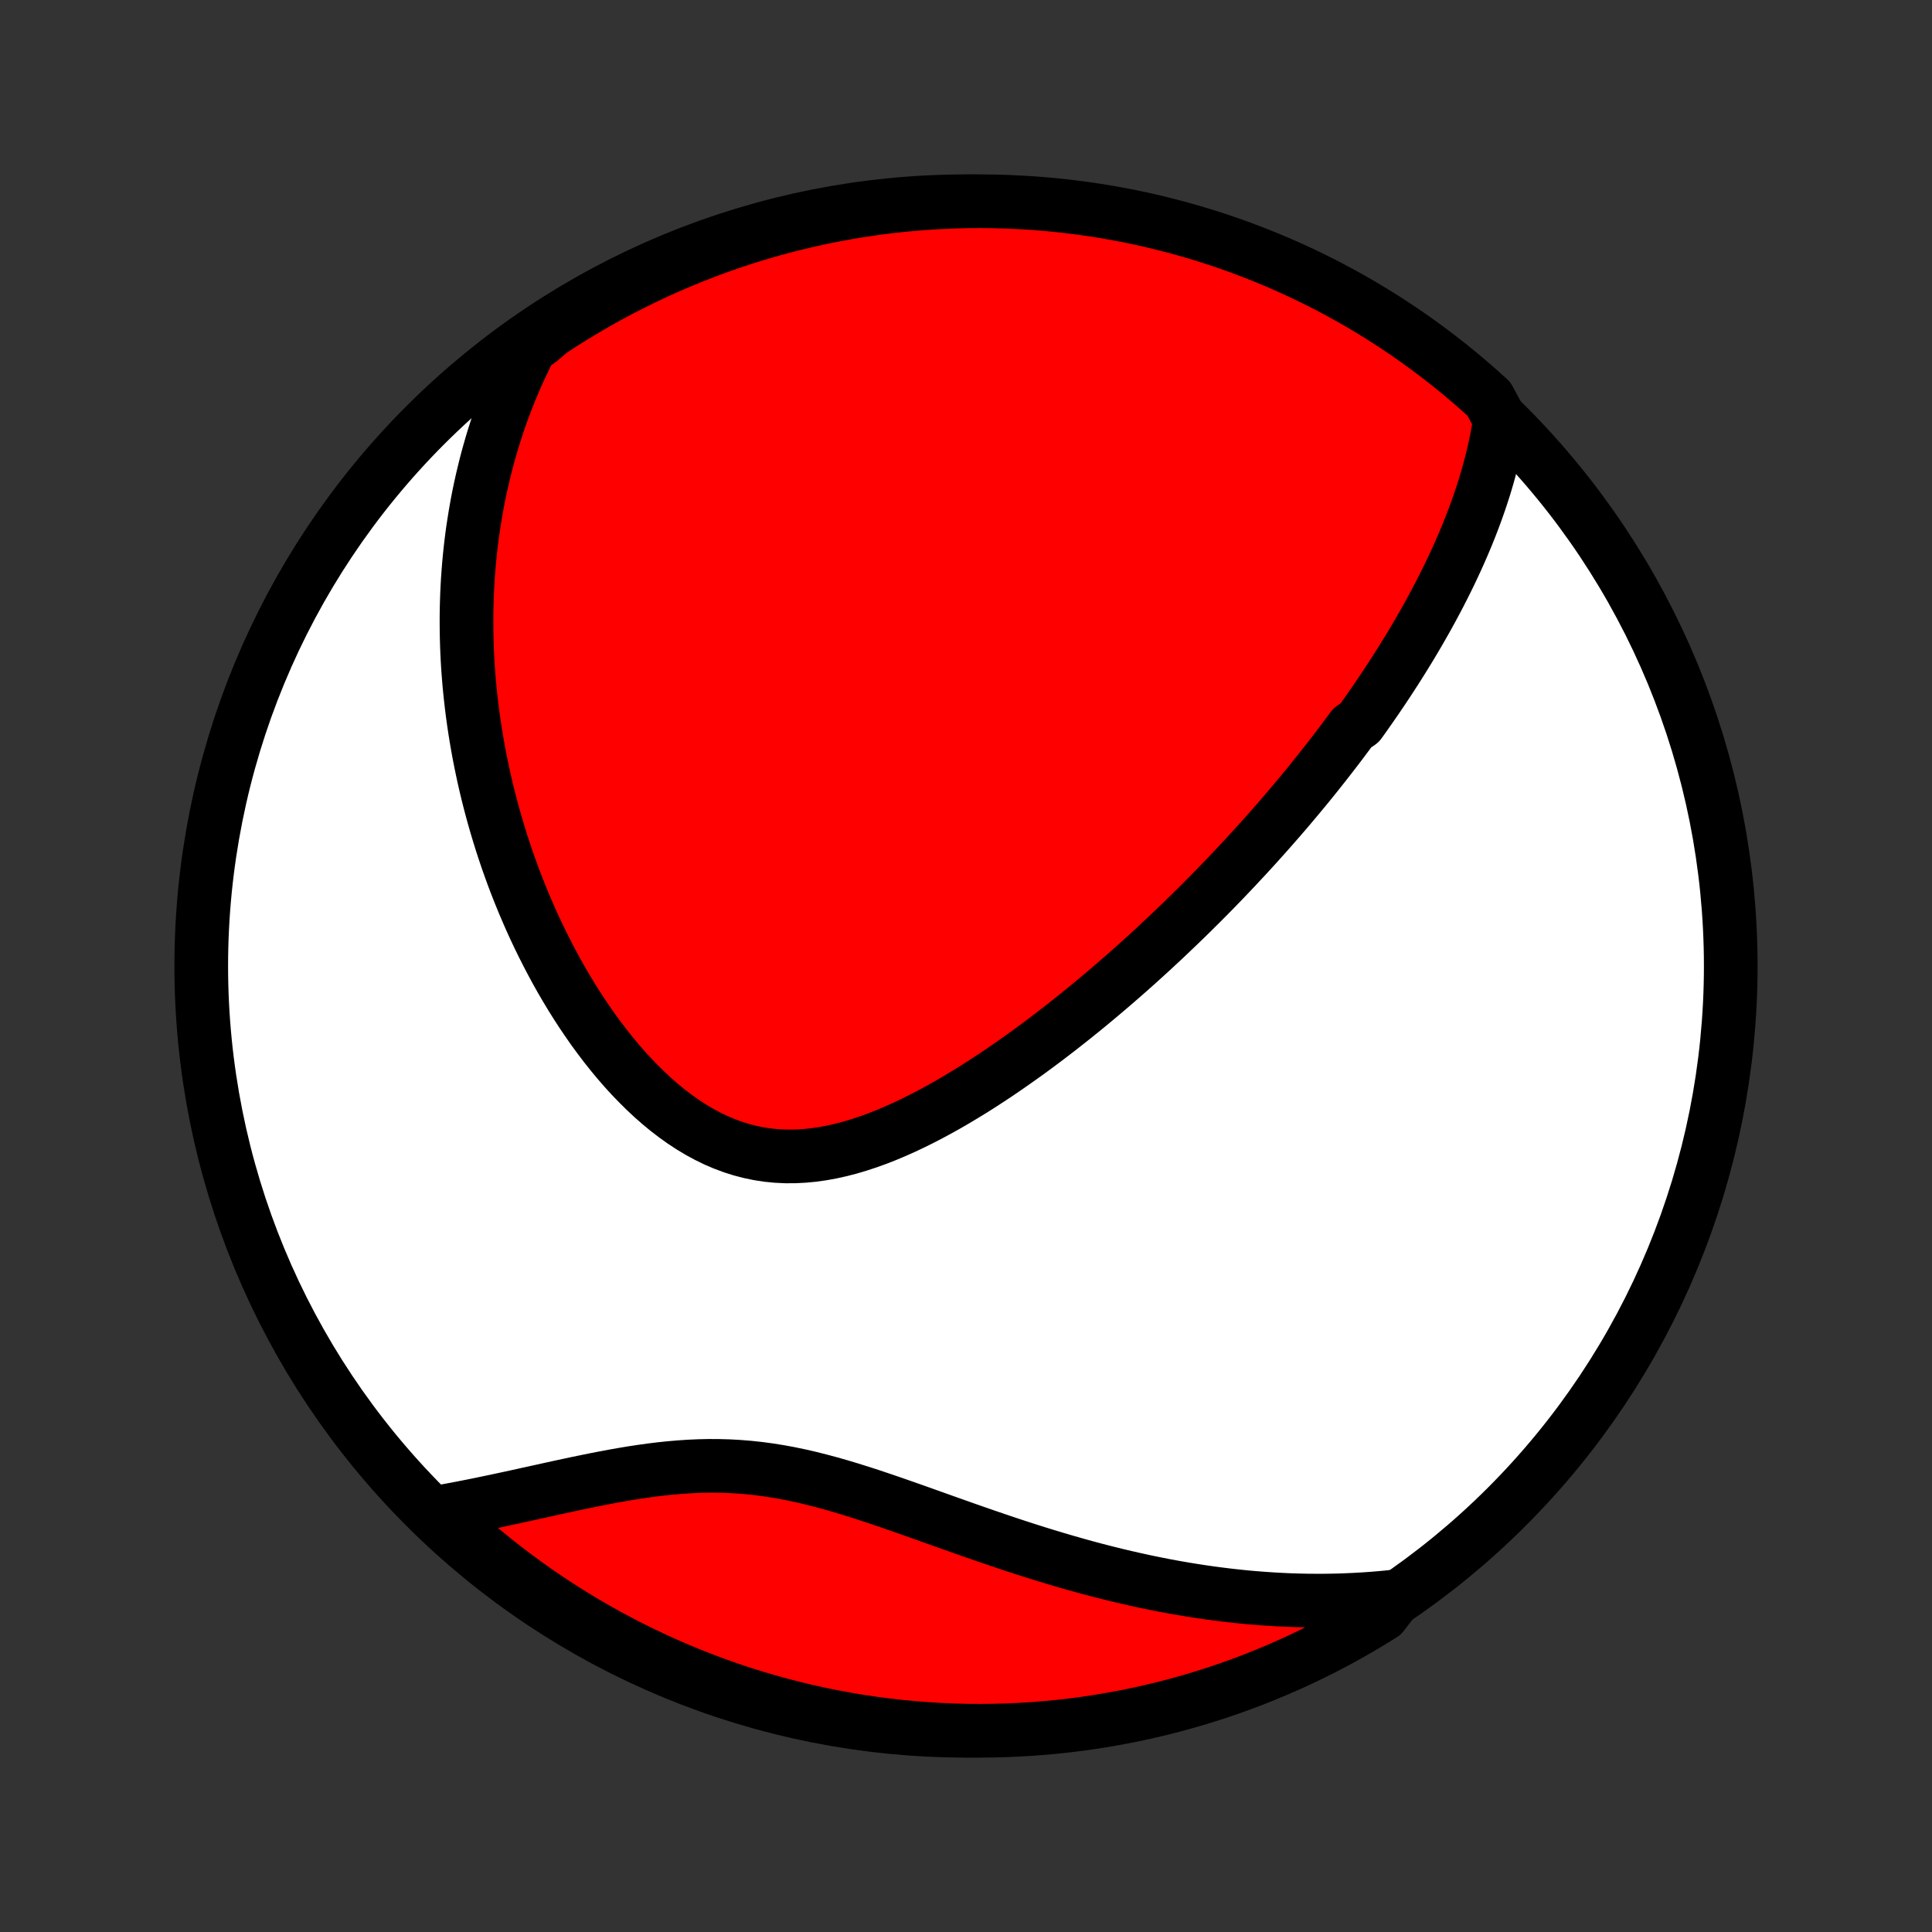 <?xml version="1.0" encoding="utf-8" standalone="no"?>
<!DOCTYPE svg PUBLIC "-//W3C//DTD SVG 1.1//EN"
  "http://www.w3.org/Graphics/SVG/1.1/DTD/svg11.dtd">
<!-- Created with matplotlib (http://matplotlib.org/) -->
<svg height="72pt" version="1.1" viewBox="0 0 72 72" width="72pt" xmlns="http://www.w3.org/2000/svg" xmlns:xlink="http://www.w3.org/1999/xlink">
 <rect x="0" y="0" width="72" height="72" fill="#333333" stroke="none"/>
 <defs>
  <style type="text/css">
*{stroke-linecap:butt;stroke-linejoin:round;}
  </style>
 </defs>
 <g id="figure_1">
  <g id="patch_1">
   <path d="
M0 72
L72 72
L72 0
L0 0
z
" style="fill:none;"/>
  </g>
  <g id="axes_1">
   <g id="PatchCollection_1">
    <defs>
     <path d="
M36 -7.5
C43.558 -7.5 50.808 -10.503 56.153 -15.848
C61.497 -21.192 64.5 -28.442 64.5 -36
C64.5 -43.558 61.497 -50.808 56.153 -56.153
C50.808 -61.497 43.558 -64.5 36 -64.5
C28.442 -64.5 21.192 -61.497 15.848 -56.153
C10.503 -50.808 7.5 -43.558 7.5 -36
C7.5 -28.442 10.503 -21.192 15.848 -15.848
C21.192 -10.503 28.442 -7.5 36 -7.5
z
" id="C0_0_a811fe30f3"/>
     <path d="
M55.901 -56.368
L55.858 -56.095
L55.811 -55.825
L55.76 -55.559
L55.704 -55.295
L55.645 -55.033
L55.581 -54.775
L55.514 -54.519
L55.444 -54.266
L55.371 -54.015
L55.295 -53.767
L55.215 -53.522
L55.133 -53.278
L55.049 -53.037
L54.962 -52.798
L54.873 -52.562
L54.782 -52.328
L54.689 -52.096
L54.593 -51.865
L54.496 -51.637
L54.397 -51.411
L54.297 -51.187
L54.194 -50.964
L54.09 -50.743
L53.985 -50.524
L53.878 -50.307
L53.769 -50.091
L53.66 -49.877
L53.549 -49.664
L53.436 -49.453
L53.323 -49.243
L53.208 -49.034
L53.092 -48.827
L52.974 -48.62
L52.856 -48.416
L52.736 -48.212
L52.616 -48.009
L52.494 -47.807
L52.371 -47.607
L52.247 -47.407
L52.122 -47.208
L51.996 -47.01
L51.868 -46.812
L51.74 -46.616
L51.611 -46.42
L51.48 -46.225
L51.348 -46.03
L51.215 -45.836
L51.081 -45.643
L50.946 -45.45
L50.81 -45.257
L50.672 -45.065
L50.394 -44.873
L50.253 -44.681
L50.11 -44.489
L49.967 -44.298
L49.822 -44.107
L49.675 -43.916
L49.528 -43.726
L49.379 -43.535
L49.228 -43.344
L49.076 -43.153
L48.923 -42.962
L48.768 -42.771
L48.611 -42.58
L48.453 -42.389
L48.293 -42.197
L48.132 -42.006
L47.969 -41.813
L47.804 -41.621
L47.637 -41.428
L47.468 -41.235
L47.298 -41.042
L47.126 -40.848
L46.951 -40.653
L46.775 -40.458
L46.597 -40.263
L46.416 -40.066
L46.233 -39.87
L46.048 -39.672
L45.861 -39.474
L45.672 -39.276
L45.48 -39.076
L45.286 -38.876
L45.089 -38.675
L44.89 -38.474
L44.688 -38.272
L44.483 -38.069
L44.276 -37.865
L44.066 -37.661
L43.853 -37.456
L43.637 -37.25
L43.419 -37.043
L43.197 -36.836
L42.973 -36.627
L42.745 -36.419
L42.514 -36.209
L42.28 -35.999
L42.043 -35.788
L41.803 -35.577
L41.559 -35.366
L41.312 -35.154
L41.061 -34.941
L40.807 -34.728
L40.55 -34.515
L40.289 -34.302
L40.025 -34.089
L39.757 -33.877
L39.486 -33.664
L39.211 -33.452
L38.932 -33.24
L38.65 -33.029
L38.364 -32.819
L38.075 -32.611
L37.782 -32.404
L37.486 -32.198
L37.187 -31.994
L36.884 -31.793
L36.577 -31.593
L36.268 -31.397
L35.955 -31.205
L35.639 -31.015
L35.321 -30.83
L34.999 -30.65
L34.675 -30.475
L34.348 -30.305
L34.019 -30.142
L33.687 -29.985
L33.353 -29.836
L33.018 -29.695
L32.681 -29.563
L32.342 -29.441
L32.002 -29.329
L31.662 -29.228
L31.321 -29.14
L30.979 -29.064
L30.638 -29.002
L30.297 -28.954
L29.956 -28.922
L29.617 -28.905
L29.279 -28.904
L28.942 -28.92
L28.608 -28.953
L28.276 -29.004
L27.947 -29.072
L27.621 -29.157
L27.299 -29.259
L26.98 -29.378
L26.665 -29.513
L26.354 -29.665
L26.048 -29.831
L25.747 -30.012
L25.451 -30.206
L25.16 -30.414
L24.874 -30.633
L24.594 -30.864
L24.319 -31.105
L24.051 -31.356
L23.788 -31.616
L23.53 -31.883
L23.279 -32.158
L23.034 -32.44
L22.795 -32.728
L22.562 -33.021
L22.335 -33.319
L22.114 -33.621
L21.9 -33.927
L21.691 -34.236
L21.488 -34.548
L21.291 -34.862
L21.101 -35.178
L20.915 -35.496
L20.736 -35.815
L20.563 -36.135
L20.395 -36.456
L20.233 -36.777
L20.076 -37.098
L19.924 -37.42
L19.778 -37.741
L19.638 -38.062
L19.502 -38.382
L19.372 -38.701
L19.246 -39.02
L19.125 -39.338
L19.01 -39.655
L18.898 -39.971
L18.792 -40.285
L18.69 -40.598
L18.593 -40.91
L18.5 -41.22
L18.411 -41.529
L18.326 -41.837
L18.246 -42.143
L18.169 -42.447
L18.097 -42.75
L18.028 -43.052
L17.964 -43.351
L17.903 -43.65
L17.845 -43.946
L17.792 -44.241
L17.742 -44.535
L17.695 -44.827
L17.652 -45.117
L17.612 -45.407
L17.576 -45.694
L17.543 -45.98
L17.513 -46.265
L17.486 -46.548
L17.463 -46.831
L17.442 -47.111
L17.425 -47.391
L17.411 -47.669
L17.4 -47.946
L17.392 -48.222
L17.387 -48.496
L17.385 -48.77
L17.385 -49.043
L17.389 -49.314
L17.396 -49.585
L17.405 -49.855
L17.418 -50.124
L17.433 -50.392
L17.452 -50.659
L17.473 -50.925
L17.497 -51.191
L17.524 -51.457
L17.554 -51.721
L17.587 -51.985
L17.623 -52.249
L17.663 -52.512
L17.705 -52.774
L17.75 -53.037
L17.798 -53.299
L17.849 -53.56
L17.904 -53.822
L17.962 -54.083
L18.023 -54.343
L18.087 -54.604
L18.154 -54.865
L18.226 -55.126
L18.3 -55.386
L18.378 -55.647
L18.46 -55.907
L18.545 -56.168
L18.635 -56.429
L18.728 -56.69
L18.825 -56.951
L18.926 -57.213
L19.031 -57.474
L19.141 -57.736
L19.255 -57.998
L19.373 -58.261
L19.496 -58.523
L19.623 -58.786
L19.756 -59.05
L20.118 -59.313
L20.533 -59.664
L20.953 -59.938
L21.378 -60.204
L21.807 -60.463
L22.241 -60.715
L22.678 -60.959
L23.12 -61.195
L23.566 -61.423
L24.015 -61.644
L24.468 -61.858
L24.925 -62.063
L25.385 -62.26
L25.848 -62.449
L26.314 -62.63
L26.784 -62.804
L27.256 -62.969
L27.73 -63.125
L28.208 -63.274
L28.687 -63.414
L29.169 -63.546
L29.653 -63.669
L30.139 -63.784
L30.627 -63.891
L31.116 -63.989
L31.607 -64.078
L32.099 -64.159
L32.592 -64.232
L33.086 -64.296
L33.582 -64.351
L34.078 -64.397
L34.574 -64.435
L35.071 -64.464
L35.568 -64.485
L36.066 -64.497
L36.563 -64.5
L37.06 -64.494
L37.557 -64.48
L38.054 -64.457
L38.549 -64.426
L39.044 -64.386
L39.538 -64.337
L40.032 -64.279
L40.523 -64.213
L41.014 -64.139
L41.503 -64.055
L41.99 -63.964
L42.475 -63.864
L42.959 -63.755
L43.44 -63.637
L43.919 -63.512
L44.395 -63.378
L44.87 -63.235
L45.341 -63.085
L45.809 -62.926
L46.275 -62.759
L46.737 -62.583
L47.196 -62.4
L47.652 -62.209
L48.104 -62.009
L48.553 -61.802
L48.997 -61.587
L49.438 -61.364
L49.874 -61.133
L50.307 -60.895
L50.735 -60.649
L51.158 -60.395
L51.577 -60.135
L51.992 -59.866
L52.401 -59.591
L52.805 -59.308
L53.204 -59.018
L53.598 -58.721
L53.987 -58.418
L54.37 -58.107
L54.747 -57.79
L55.119 -57.466
L55.485 -57.136
z
" id="C0_1_5e5fba029b"/>
     <path d="
M52.046 -12.511
L51.749 -12.479
L51.45 -12.451
L51.15 -12.426
L50.848 -12.405
L50.544 -12.387
L50.239 -12.373
L49.932 -12.361
L49.624 -12.354
L49.313 -12.35
L49.001 -12.35
L48.686 -12.353
L48.37 -12.36
L48.051 -12.37
L47.731 -12.385
L47.408 -12.403
L47.084 -12.425
L46.757 -12.45
L46.428 -12.479
L46.097 -12.513
L45.764 -12.55
L45.428 -12.591
L45.09 -12.636
L44.75 -12.685
L44.408 -12.738
L44.063 -12.795
L43.716 -12.856
L43.367 -12.921
L43.015 -12.991
L42.661 -13.064
L42.305 -13.142
L41.947 -13.223
L41.586 -13.309
L41.223 -13.399
L40.859 -13.492
L40.492 -13.59
L40.123 -13.692
L39.752 -13.798
L39.38 -13.907
L39.005 -14.02
L38.629 -14.136
L38.251 -14.256
L37.872 -14.379
L37.492 -14.505
L37.11 -14.634
L36.727 -14.765
L36.343 -14.898
L35.958 -15.033
L35.572 -15.17
L35.185 -15.307
L34.799 -15.445
L34.411 -15.583
L34.024 -15.721
L33.636 -15.857
L33.249 -15.992
L32.862 -16.124
L32.475 -16.254
L32.089 -16.379
L31.703 -16.5
L31.318 -16.616
L30.934 -16.726
L30.551 -16.828
L30.169 -16.924
L29.788 -17.011
L29.408 -17.09
L29.03 -17.159
L28.653 -17.219
L28.277 -17.269
L27.903 -17.309
L27.531 -17.339
L27.16 -17.36
L26.791 -17.37
L26.424 -17.372
L26.058 -17.364
L25.695 -17.348
L25.334 -17.324
L24.974 -17.293
L24.617 -17.256
L24.262 -17.212
L23.91 -17.163
L23.559 -17.11
L23.212 -17.052
L22.867 -16.991
L22.525 -16.927
L22.186 -16.861
L21.849 -16.793
L21.516 -16.724
L21.185 -16.653
L20.858 -16.583
L20.534 -16.512
L20.213 -16.441
L19.895 -16.371
L19.58 -16.302
L19.269 -16.233
L18.961 -16.166
L18.657 -16.101
L18.355 -16.037
L18.058 -15.975
L17.763 -15.914
L17.472 -15.856
L17.184 -15.8
L16.9 -15.746
L16.619 -15.694
L16.562 -15.645
L16.928 -15.158
L17.301 -14.822
L17.679 -14.492
L18.063 -14.169
L18.452 -13.852
L18.847 -13.543
L19.247 -13.24
L19.652 -12.944
L20.061 -12.655
L20.476 -12.373
L20.896 -12.099
L21.32 -11.832
L21.748 -11.572
L22.181 -11.319
L22.618 -11.074
L23.06 -10.837
L23.505 -10.607
L23.954 -10.385
L24.406 -10.171
L24.863 -9.965
L25.322 -9.766
L25.785 -9.576
L26.251 -9.394
L26.72 -9.219
L27.191 -9.053
L27.666 -8.895
L28.143 -8.746
L28.622 -8.605
L29.103 -8.472
L29.587 -8.347
L30.073 -8.231
L30.56 -8.123
L31.049 -8.024
L31.54 -7.933
L32.032 -7.851
L32.525 -7.778
L33.019 -7.713
L33.514 -7.656
L34.01 -7.609
L34.507 -7.57
L35.004 -7.539
L35.501 -7.517
L35.998 -7.504
L36.495 -7.5
L36.993 -7.504
L37.49 -7.517
L37.986 -7.539
L38.482 -7.569
L38.977 -7.608
L39.471 -7.656
L39.965 -7.712
L40.457 -7.777
L40.947 -7.851
L41.436 -7.933
L41.924 -8.023
L42.409 -8.122
L42.893 -8.23
L43.375 -8.346
L43.854 -8.471
L44.331 -8.604
L44.805 -8.745
L45.277 -8.894
L45.746 -9.052
L46.212 -9.218
L46.675 -9.392
L47.134 -9.575
L47.59 -9.765
L48.043 -9.963
L48.492 -10.169
L48.937 -10.384
L49.378 -10.605
L49.816 -10.835
L50.248 -11.072
L50.677 -11.317
L51.101 -11.57
L51.521 -11.83
z
" id="C0_2_84bb6269bd"/>
    </defs>
    <g clip-path="url(#p1bffca34e9)">
     <use style="fill:#ffffff;stroke:#000000;stroke-width:2.0;" x="0.0" xlink:href="#C0_0_a811fe30f3" y="72.0"/>
    </g>
    <g clip-path="url(#p1bffca34e9)">
     <use style="fill:#ff0000;stroke:#000000;stroke-width:2.0;" x="0.0" xlink:href="#C0_1_5e5fba029b" y="72.0"/>
    </g>
    <g clip-path="url(#p1bffca34e9)">
     <use style="fill:#ff0000;stroke:#000000;stroke-width:2.0;" x="0.0" xlink:href="#C0_2_84bb6269bd" y="72.0"/>
    </g>
   </g>
  </g>
 </g>
 <defs>
  <clipPath id="p1bffca34e9">
   <rect height="72.0" width="72.0" x="0.0" y="0.0"/>
  </clipPath>
 </defs>
</svg>
